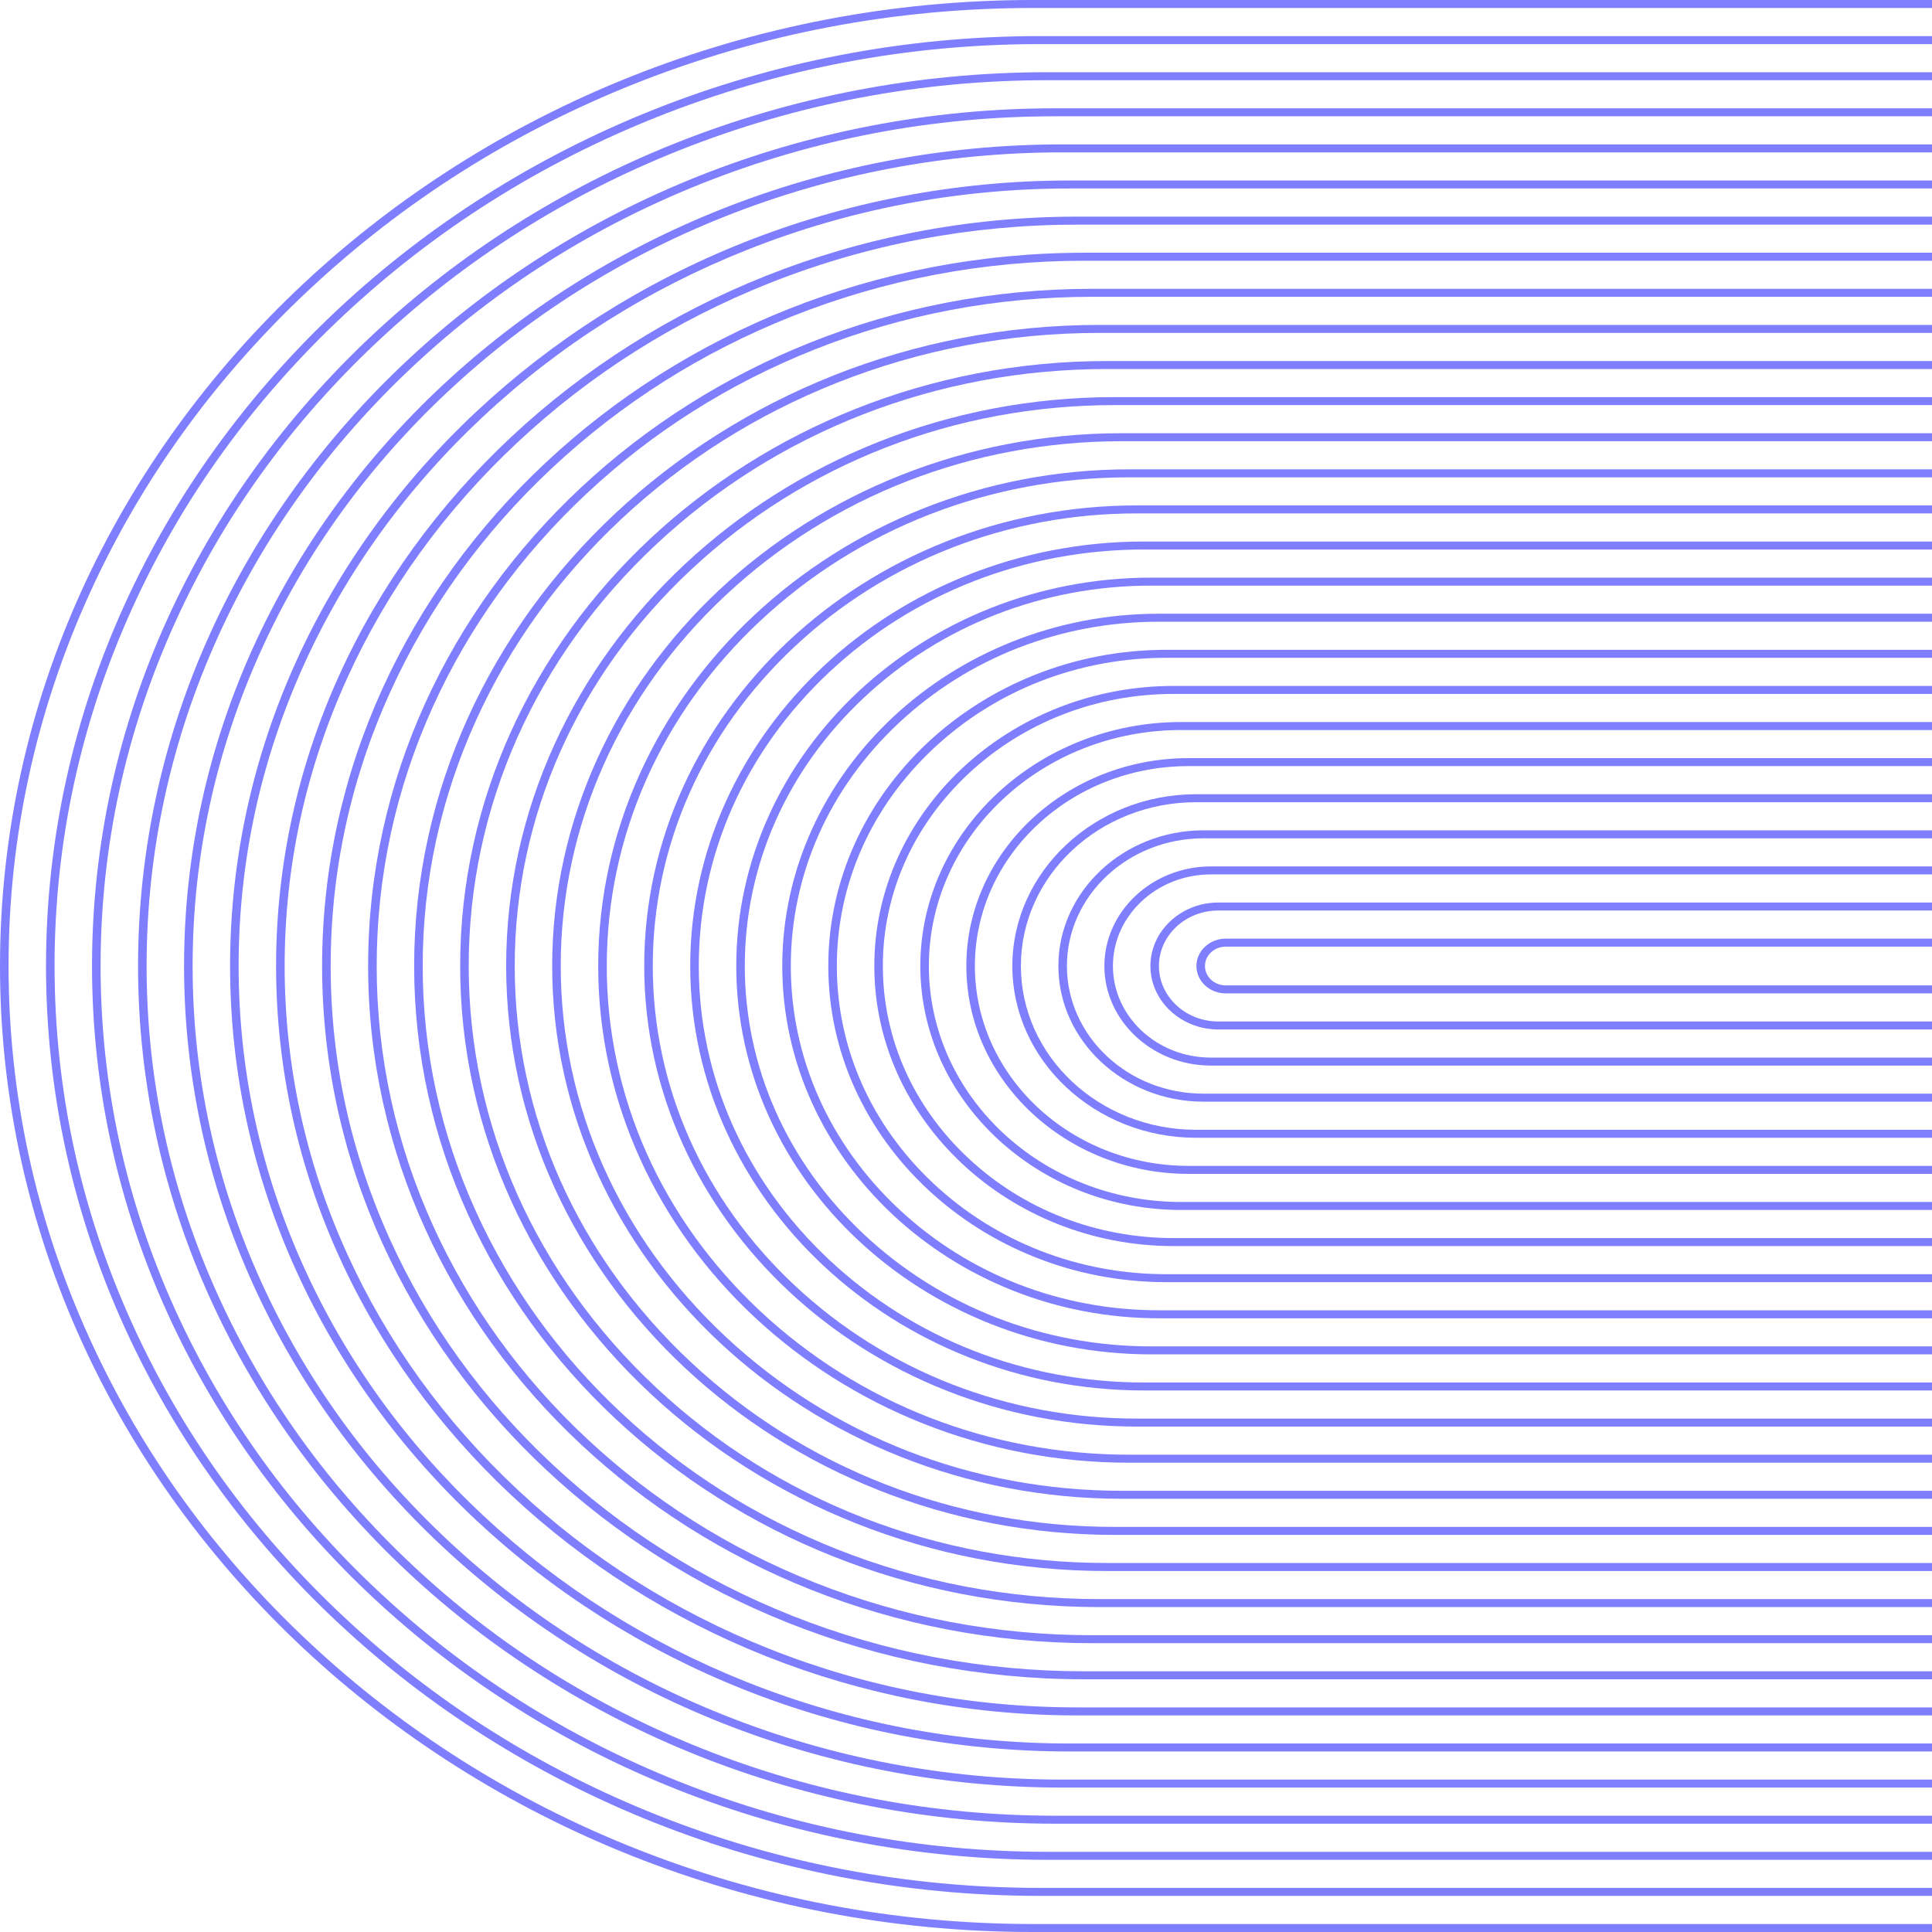 <svg width="320" height="320" viewBox="0 0 320 320" fill="none" xmlns="http://www.w3.org/2000/svg">
<path d="M320 318.677L171.052 318.677C148.253 318.677 126.095 314.465 105.19 306.157C85.007 298.136 66.86 286.665 51.25 272.065C35.64 257.462 23.376 240.487 14.802 221.608C5.92 202.054 1.419 181.327 1.419 160C1.419 138.673 5.923 117.948 14.802 98.392C23.376 79.513 35.64 62.538 51.25 47.935C66.86 33.333 85.01 21.864 105.19 13.843C126.095 5.535 148.256 1.323 171.052 1.323L320 1.323V0L171.052 0C76.973 0 0 71.999 0 160C0 248.001 76.973 320 171.052 320L320 320V318.677Z" fill="#7E7EFF"/>
<path d="M320 312.696L172.281 312.696C150.343 312.696 129.017 308.643 108.9 300.648C89.479 292.93 72.013 281.893 56.99 267.839C41.968 253.788 30.168 237.452 21.916 219.283C13.37 200.466 9.037 180.52 9.037 159.998C9.037 139.476 13.37 119.53 21.916 100.713C30.168 82.547 41.968 66.208 56.99 52.157C72.013 38.106 89.479 27.066 108.9 19.35C129.017 11.355 150.343 7.302 172.281 7.302L320 7.302V5.978L172.281 5.978C81.718 5.978 7.621 75.288 7.621 159.998C7.621 244.708 81.718 314.018 172.281 314.018L320 314.018V312.694V312.696Z" fill="#7E7EFF"/>
<path d="M320 306.718L173.509 306.718C152.43 306.718 131.941 302.824 112.61 295.143C93.948 287.728 77.169 277.122 62.734 263.62C48.299 250.118 36.96 234.421 29.033 216.965C20.822 198.884 16.659 179.719 16.659 160C16.659 140.281 20.822 121.116 29.033 103.037C36.96 85.581 48.299 69.885 62.734 56.383C77.169 42.881 93.948 32.274 112.61 24.859C131.941 17.179 152.43 13.284 173.509 13.284L320 13.284V11.961L173.509 11.961C86.464 11.961 15.242 78.578 15.242 160.002C15.242 241.424 86.461 308.044 173.509 308.044L320 308.044V306.72V306.718Z" fill="#7E7EFF"/>
<path d="M320 300.738L174.741 300.738C154.52 300.738 134.865 297.002 116.323 289.634C98.422 282.52 82.324 272.347 68.48 259.396C54.635 246.446 43.758 231.388 36.153 214.643C28.277 197.298 24.282 178.914 24.282 160C24.282 141.086 28.277 122.702 36.153 105.358C43.758 88.612 54.635 73.557 68.48 60.604C82.324 47.654 98.422 37.478 116.323 30.366C134.865 22.998 154.52 19.262 174.741 19.262L320 19.262V17.939L174.741 17.939C91.209 17.939 22.866 81.867 22.866 160C22.866 238.133 91.209 302.062 174.741 302.062L320 302.062V300.738Z" fill="#7E7EFF"/>
<path d="M320 294.757L175.969 294.757C156.607 294.757 137.789 291.18 120.036 284.125C102.894 277.314 87.483 267.571 74.223 255.17C60.966 242.769 50.55 228.351 43.269 212.318C35.726 195.712 31.903 178.107 31.903 159.998C31.903 141.888 35.729 124.284 43.269 107.678C50.552 91.645 60.966 77.227 74.223 64.825C87.48 52.424 102.894 42.682 120.036 35.87C137.789 28.815 156.609 25.238 175.969 25.238L320 25.238V23.915L175.969 23.915C95.954 23.915 30.487 85.151 30.487 159.995C30.487 234.84 95.954 296.076 175.969 296.076L320 296.076V294.753V294.757Z" fill="#7E7EFF"/>
<path d="M320 288.78L177.198 288.78C158.696 288.78 140.713 285.361 123.745 278.618C107.366 272.11 92.636 262.801 79.966 250.949C67.297 239.097 57.345 225.32 50.386 209.998C43.178 194.128 39.525 177.307 39.525 159.998C39.525 142.689 43.178 125.87 50.386 110C57.345 94.678 67.297 80.901 79.966 69.049C92.636 57.197 107.366 47.888 123.745 41.38C140.713 34.637 158.696 31.218 177.198 31.218L320 31.218V29.895L177.198 29.895C100.7 29.895 38.108 88.442 38.108 159.998C38.108 231.554 100.697 290.101 177.198 290.101L320 290.101V288.777V288.78Z" fill="#7E7EFF"/>
<path d="M320 282.799L178.426 282.799C160.783 282.799 143.634 279.539 127.455 273.111C111.835 266.903 97.792 258.027 85.71 246.727C73.628 235.427 64.139 222.289 57.503 207.679C50.63 192.546 47.146 176.506 47.146 160.002C47.146 143.498 50.63 127.458 57.503 112.325C64.139 97.715 73.628 84.577 85.71 73.277C97.792 61.977 111.838 53.099 127.455 46.893C143.634 40.465 160.783 37.206 178.426 37.206L320 37.206V35.882L178.426 35.882C105.443 35.882 45.729 91.737 45.729 160.005C45.729 228.272 105.443 284.127 178.426 284.127L320 284.127V282.804V282.799Z" fill="#7E7EFF"/>
<path d="M320 276.821L179.655 276.821C162.87 276.821 146.558 273.72 131.168 267.604C116.309 261.7 102.948 253.255 91.456 242.504C79.964 231.753 70.934 219.255 64.622 205.357C58.085 190.96 54.769 175.702 54.769 160.002C54.769 144.303 58.085 129.042 64.622 114.648C70.934 100.748 79.964 88.25 91.456 77.501C102.948 66.75 116.309 58.305 131.168 52.401C146.558 46.285 162.873 43.184 179.655 43.184L320 43.184V41.86L179.655 41.86C110.188 41.86 53.35 95.026 53.35 160.002C53.35 224.982 110.188 278.145 179.655 278.145L320 278.145V276.821Z" fill="#7E7EFF"/>
<path d="M320 270.841L180.886 270.841C164.96 270.841 149.482 267.898 134.881 262.095C120.781 256.493 108.104 248.479 97.199 238.28C86.295 228.081 77.729 216.222 71.739 203.035C65.534 189.376 62.391 174.896 62.391 160C62.391 145.104 65.537 130.626 71.739 116.965C77.729 103.778 86.295 91.919 97.199 81.72C108.104 71.521 120.781 63.507 134.881 57.905C149.482 52.102 164.963 49.159 180.886 49.159L320 49.159V47.836L180.886 47.836C114.936 47.836 60.974 98.309 60.974 160C60.974 221.691 114.933 272.164 180.886 272.164L320 272.164V270.841Z" fill="#7E7EFF"/>
<path d="M320 264.86L182.115 264.86C167.05 264.86 152.406 262.076 138.591 256.588C125.253 251.287 113.259 243.706 102.942 234.056C92.625 224.406 84.521 213.186 78.856 200.712C72.987 187.79 70.012 174.091 70.012 160C70.012 145.908 72.987 132.21 78.856 119.288C84.521 106.811 92.625 95.594 102.942 85.944C113.259 76.293 125.253 68.713 138.591 63.412C152.406 57.922 167.05 55.14 182.115 55.14L320 55.14V53.816L182.115 53.816C119.679 53.816 68.595 101.6 68.595 160C68.595 218.402 119.679 266.184 182.115 266.184L320 266.184V264.86Z" fill="#7E7EFF"/>
<path d="M320 258.882H183.343C155.225 258.882 128.711 248.566 108.686 229.835C88.661 211.103 77.633 186.303 77.633 160.002C77.633 133.701 88.661 108.899 108.686 90.169C128.711 71.437 155.225 61.122 183.343 61.122L320 61.122V59.799L183.343 59.799C124.424 59.799 76.216 104.891 76.216 160.004C76.216 215.116 124.424 260.21 183.343 260.21L320 260.21V258.887V258.882Z" fill="#7E7EFF"/>
<path d="M320 252.902L184.572 252.902C158.154 252.902 133.244 243.209 114.429 225.612C95.614 208.014 85.254 184.713 85.254 160C85.254 135.288 95.616 111.989 114.429 94.389C133.244 76.791 158.154 67.098 184.572 67.098L320 67.098V65.775L184.572 65.775C129.17 65.775 83.837 108.177 83.837 160C83.837 211.823 129.167 254.226 184.572 254.226L320 254.226V252.902Z" fill="#7E7EFF"/>
<path d="M320 246.922L185.801 246.922C161.084 246.922 137.775 237.854 120.172 221.388C102.57 204.922 92.875 183.121 92.875 160C92.875 136.879 102.57 115.079 120.172 98.612C137.775 82.146 161.084 73.079 185.801 73.079L320 73.079V71.755L185.801 71.755C133.912 71.755 91.459 111.466 91.459 160C91.459 208.535 133.912 248.245 185.801 248.245L320 248.245V246.922Z" fill="#7E7EFF"/>
<path d="M320 240.943L187.032 240.943C164.016 240.943 142.311 232.498 125.918 217.166C109.525 201.832 100.499 181.53 100.499 160.002C100.499 138.474 109.525 118.17 125.918 102.838C142.311 87.504 164.016 79.061 187.032 79.061L320 79.061V77.738L187.032 77.738C138.66 77.738 99.082 114.756 99.082 160.005C99.082 205.25 138.658 242.271 187.032 242.271L320 242.271V240.948V240.943Z" fill="#7E7EFF"/>
<path d="M320 234.963L188.261 234.963C166.945 234.963 146.845 227.143 131.662 212.942C116.481 198.742 108.12 179.939 108.12 160C108.12 140.06 116.481 121.26 131.662 107.057C146.842 92.856 166.945 85.037 188.261 85.037L320 85.037V83.713L188.261 83.713C143.406 83.713 106.703 118.042 106.703 160C106.703 201.957 143.403 236.286 188.261 236.286L320 236.286V234.963Z" fill="#7E7EFF"/>
<path d="M320 228.985L189.489 228.985C169.874 228.985 151.376 221.788 137.405 208.719C123.434 195.65 115.741 178.348 115.741 160C115.741 141.652 123.434 124.35 137.405 111.281C151.376 98.212 169.872 91.015 189.489 91.015L320 91.015V89.691L189.489 89.691C148.149 89.691 114.324 121.329 114.324 159.998C114.324 198.666 148.149 230.304 189.489 230.304L320 230.304V228.98V228.985Z" fill="#7E7EFF"/>
<path d="M320 223.005L190.718 223.005C172.801 223.005 155.909 216.432 143.148 204.495C130.387 192.561 123.362 176.757 123.362 160C123.362 143.243 130.39 127.439 143.148 115.505C155.909 103.57 172.801 96.995 190.718 96.995L320 96.995V95.672L190.718 95.672C152.894 95.672 121.948 124.62 121.948 160C121.948 195.38 152.894 224.328 190.718 224.328L320 224.328V223.005Z" fill="#7E7EFF"/>
<path d="M320 217.024L191.946 217.024C175.73 217.024 160.44 211.075 148.892 200.272C137.343 189.469 130.983 175.166 130.983 160C130.983 144.834 137.343 130.531 148.892 119.728C160.44 108.925 175.73 102.976 191.946 102.976L320 102.976V101.652L191.946 101.652C157.639 101.652 129.569 127.908 129.569 160C129.569 192.092 157.639 218.348 191.946 218.348L320 218.348V217.024Z" fill="#7E7EFF"/>
<path d="M320 211.047L193.178 211.047C178.662 211.047 164.976 205.722 154.638 196.051C144.299 186.379 138.607 173.578 138.607 160C138.607 146.422 144.299 133.621 154.638 123.95C164.976 114.281 178.662 108.954 193.178 108.954L320 108.954V107.63L193.178 107.63C162.385 107.63 137.193 131.197 137.193 159.998C137.193 188.801 162.387 212.365 193.178 212.365L320 212.365V211.042V211.047Z" fill="#7E7EFF"/>
<path d="M320 205.066L194.406 205.066C181.592 205.066 169.51 200.364 160.381 191.827C151.255 183.29 146.228 171.987 146.228 160C146.228 148.013 151.255 136.711 160.381 128.174C169.507 119.636 181.592 114.934 194.406 114.934L320 114.934V113.611L194.406 113.611C167.13 113.611 144.814 134.485 144.814 160C144.814 185.515 167.13 206.39 194.406 206.39L320 206.39V205.066Z" fill="#7E7EFF"/>
<path d="M320 199.086L195.635 199.086C172.595 199.086 153.849 181.552 153.849 160C153.849 138.449 172.595 120.915 195.635 120.915L320 120.915V119.591L195.635 119.591C171.876 119.591 152.435 137.776 152.435 160C152.435 182.227 171.876 200.409 195.635 200.409L320 200.409V199.086Z" fill="#7E7EFF"/>
<path d="M320 193.107L196.863 193.107C177.348 193.107 161.47 178.256 161.47 160C161.47 141.744 177.348 126.892 196.863 126.892L320 126.892V125.569L196.863 125.569C176.618 125.569 160.056 141.062 160.056 160C160.056 178.935 176.621 194.431 196.863 194.431L320 194.431V193.107Z" fill="#7E7EFF"/>
<path d="M320 187.128L198.092 187.128C182.101 187.128 169.091 174.959 169.091 160.001C169.091 145.043 182.101 132.873 198.092 132.873L320 132.873V131.55L198.092 131.55C181.364 131.55 167.677 144.354 167.677 160.001C167.677 175.648 181.364 188.451 198.092 188.451L320 188.451V187.128Z" fill="#7E7EFF"/>
<path d="M320 181.146L199.323 181.146C186.858 181.146 176.715 171.66 176.715 160C176.715 148.339 186.858 138.853 199.323 138.853L320 138.853V137.529L199.323 137.529C186.112 137.529 175.301 147.641 175.301 160C175.301 172.358 186.112 182.47 199.323 182.47L320 182.47V181.146Z" fill="#7E7EFF"/>
<path d="M320 175.169L200.552 175.169C191.611 175.169 184.336 168.364 184.336 160C184.336 151.636 191.611 144.831 200.552 144.831L320 144.831V143.508L200.552 143.508C190.855 143.508 182.922 150.93 182.922 160C182.922 169.07 190.857 176.492 200.552 176.492L320 176.492V175.169Z" fill="#7E7EFF"/>
<path d="M320 169.188L201.781 169.188C196.364 169.188 191.957 165.066 191.957 160C191.957 154.933 196.364 150.812 201.781 150.812L320 150.812V149.488L201.781 149.488C195.6 149.488 190.543 154.218 190.543 160C190.543 165.781 195.6 170.512 201.781 170.512L320 170.512V169.188Z" fill="#7E7EFF"/>
<path d="M320 163.211L203.009 163.211C201.118 163.211 199.578 161.771 199.578 160.003C199.578 158.234 201.118 156.795 203.009 156.795L320 156.795V155.471L203.009 155.471C200.345 155.471 198.164 157.51 198.164 160.003C198.164 162.496 200.345 164.534 203.009 164.534L320 164.534V163.211Z" fill="#7E7EFF"/>
</svg>
